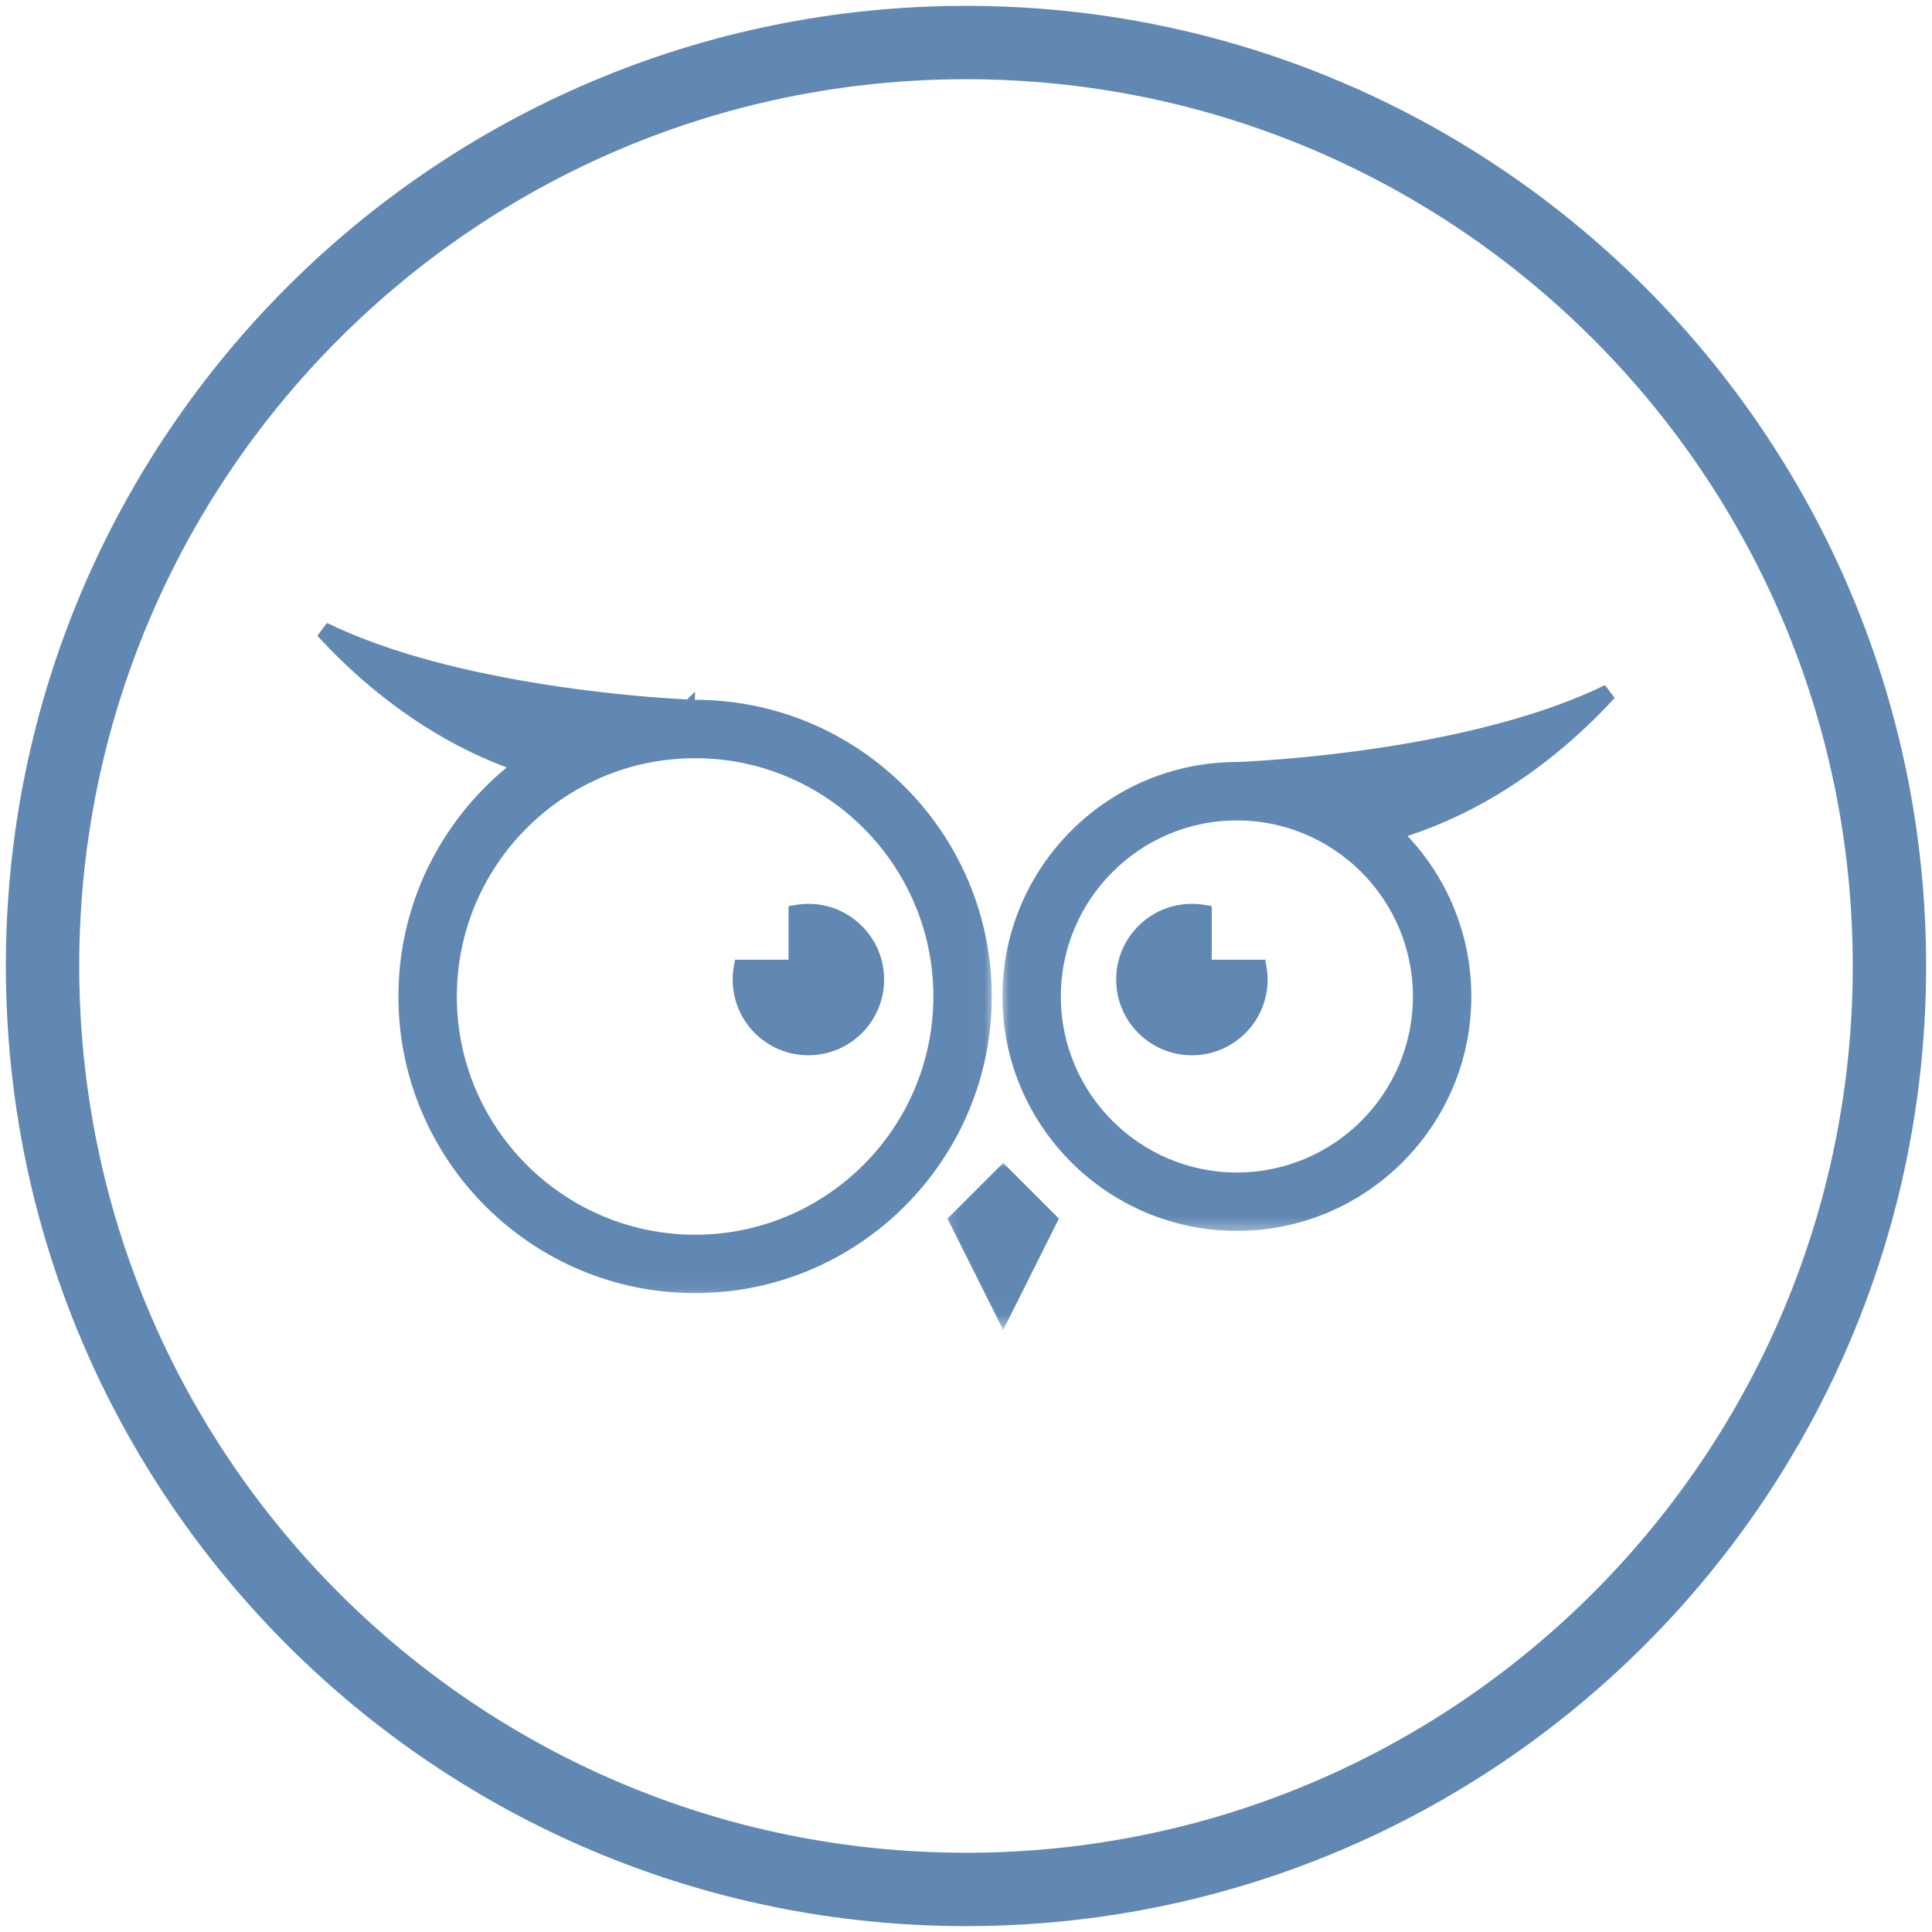 <svg width="158" height="158" viewBox="0 0 158 158" fill="none" xmlns="http://www.w3.org/2000/svg">
<mask id="mask0_694_154" style="mask-type:luminance" maskUnits="userSpaceOnUse" x="77" y="94" width="11" height="15">
<path d="M77.838 95.608H86.435V107.929H77.838V95.608Z" fill="white" stroke="white" stroke-width="1.333"/>
</mask>
<g mask="url(#mask0_694_154)">
<path d="M85.786 99.789L82.044 107.275L78.3 99.789L82.044 96.046L85.786 99.789Z" fill="#6188B3" stroke="#6188B3" stroke-width="1.333"/>
</g>
<path d="M98.43 78.486V79.152H99.096H102.918C102.972 79.463 103.001 79.782 103.001 80.109C103.001 83.16 100.527 85.634 97.473 85.634C94.421 85.634 91.947 83.16 91.947 80.109C91.947 77.057 94.421 74.583 97.473 74.583C97.799 74.583 98.119 74.611 98.43 74.665V78.486Z" fill="#6188B3" stroke="#6188B3" stroke-width="1.333"/>
<path d="M64.488 79.152H65.154V78.486V74.665C65.464 74.611 65.783 74.583 66.109 74.583C69.163 74.583 71.637 77.057 71.637 80.109C71.637 83.16 69.163 85.634 66.109 85.634C63.057 85.634 60.583 83.16 60.583 80.109C60.583 79.782 60.612 79.463 60.666 79.152H64.488Z" fill="#6188B3" stroke="#6188B3" stroke-width="1.333"/>
<mask id="mask1_694_154" style="mask-type:luminance" maskUnits="userSpaceOnUse" x="81" y="54" width="54" height="47">
<path d="M82.541 54.84H133.86V100.024H82.541V54.84Z" fill="white" stroke="white" stroke-width="1.333"/>
</mask>
<g mask="url(#mask1_694_154)">
<path d="M101.152 62.984H101.163L101.174 62.984L101.152 62.318C101.174 62.984 101.174 62.984 101.174 62.984L101.175 62.984L101.179 62.984L101.192 62.983L101.241 62.981C101.284 62.98 101.348 62.977 101.432 62.974C101.599 62.966 101.845 62.955 102.161 62.937C102.792 62.903 103.706 62.845 104.836 62.753C107.095 62.569 110.224 62.248 113.702 61.697C119.432 60.789 126.184 59.248 131.549 56.63C130.815 57.438 129.906 58.373 128.832 59.361C125.589 62.347 120.862 65.801 114.902 67.729L113.899 68.053L114.621 68.82C117.744 72.136 119.66 76.593 119.66 81.493C119.66 91.696 111.357 99.999 101.152 99.999C90.948 99.999 82.645 91.696 82.645 81.493C82.645 71.287 90.948 62.984 101.152 62.984ZM86.089 81.493C86.089 89.799 92.846 96.555 101.152 96.555C109.46 96.555 116.216 89.799 116.216 81.493C116.216 73.187 109.46 66.428 101.152 66.428C92.846 66.428 86.089 73.187 86.089 81.493Z" fill="#6188B3" stroke="#6188B3" stroke-width="1.333"/>
</g>
<mask id="mask2_694_154" style="mask-type:luminance" maskUnits="userSpaceOnUse" x="23" y="49" width="59" height="57">
<path d="M24.327 49.852H80.685V105.251H24.327V49.852Z" fill="white" stroke="white" stroke-width="1.333"/>
</mask>
<g mask="url(#mask2_694_154)">
<path d="M56.824 57.898L56.835 57.898H56.846C69.855 57.898 80.44 68.484 80.44 81.493C80.44 94.502 69.855 105.087 56.846 105.087C43.835 105.087 33.249 94.502 33.249 81.493C33.249 74.169 36.604 67.613 41.859 63.281L42.749 62.548L41.67 62.143C36.144 60.068 31.773 56.737 28.779 53.914C27.872 53.059 27.094 52.253 26.449 51.544C31.814 54.161 38.566 55.702 44.296 56.61C47.774 57.161 50.903 57.483 53.162 57.667C54.292 57.759 55.205 57.817 55.837 57.852C56.153 57.869 56.399 57.88 56.566 57.888C56.649 57.891 56.713 57.894 56.757 57.896L56.806 57.897L56.819 57.898L56.822 57.898L56.823 57.898C56.824 57.898 56.824 57.898 56.846 57.232L56.824 57.898ZM36.694 81.493C36.694 92.604 45.735 101.643 56.846 101.643C67.957 101.643 76.996 92.604 76.996 81.493C76.996 70.382 67.957 61.34 56.846 61.34C45.734 61.34 36.694 70.381 36.694 81.493Z" fill="#6188B3" stroke="#6188B3" stroke-width="1.333"/>
</g>
<path d="M78.998 3.479C37.291 3.479 3.479 37.291 3.479 78.998C3.479 120.707 37.291 154.519 78.998 154.519C120.707 154.519 154.519 120.707 154.519 78.998C154.519 37.291 120.707 3.479 78.998 3.479Z" stroke="#6188B3" stroke-width="6"/>
</svg>
